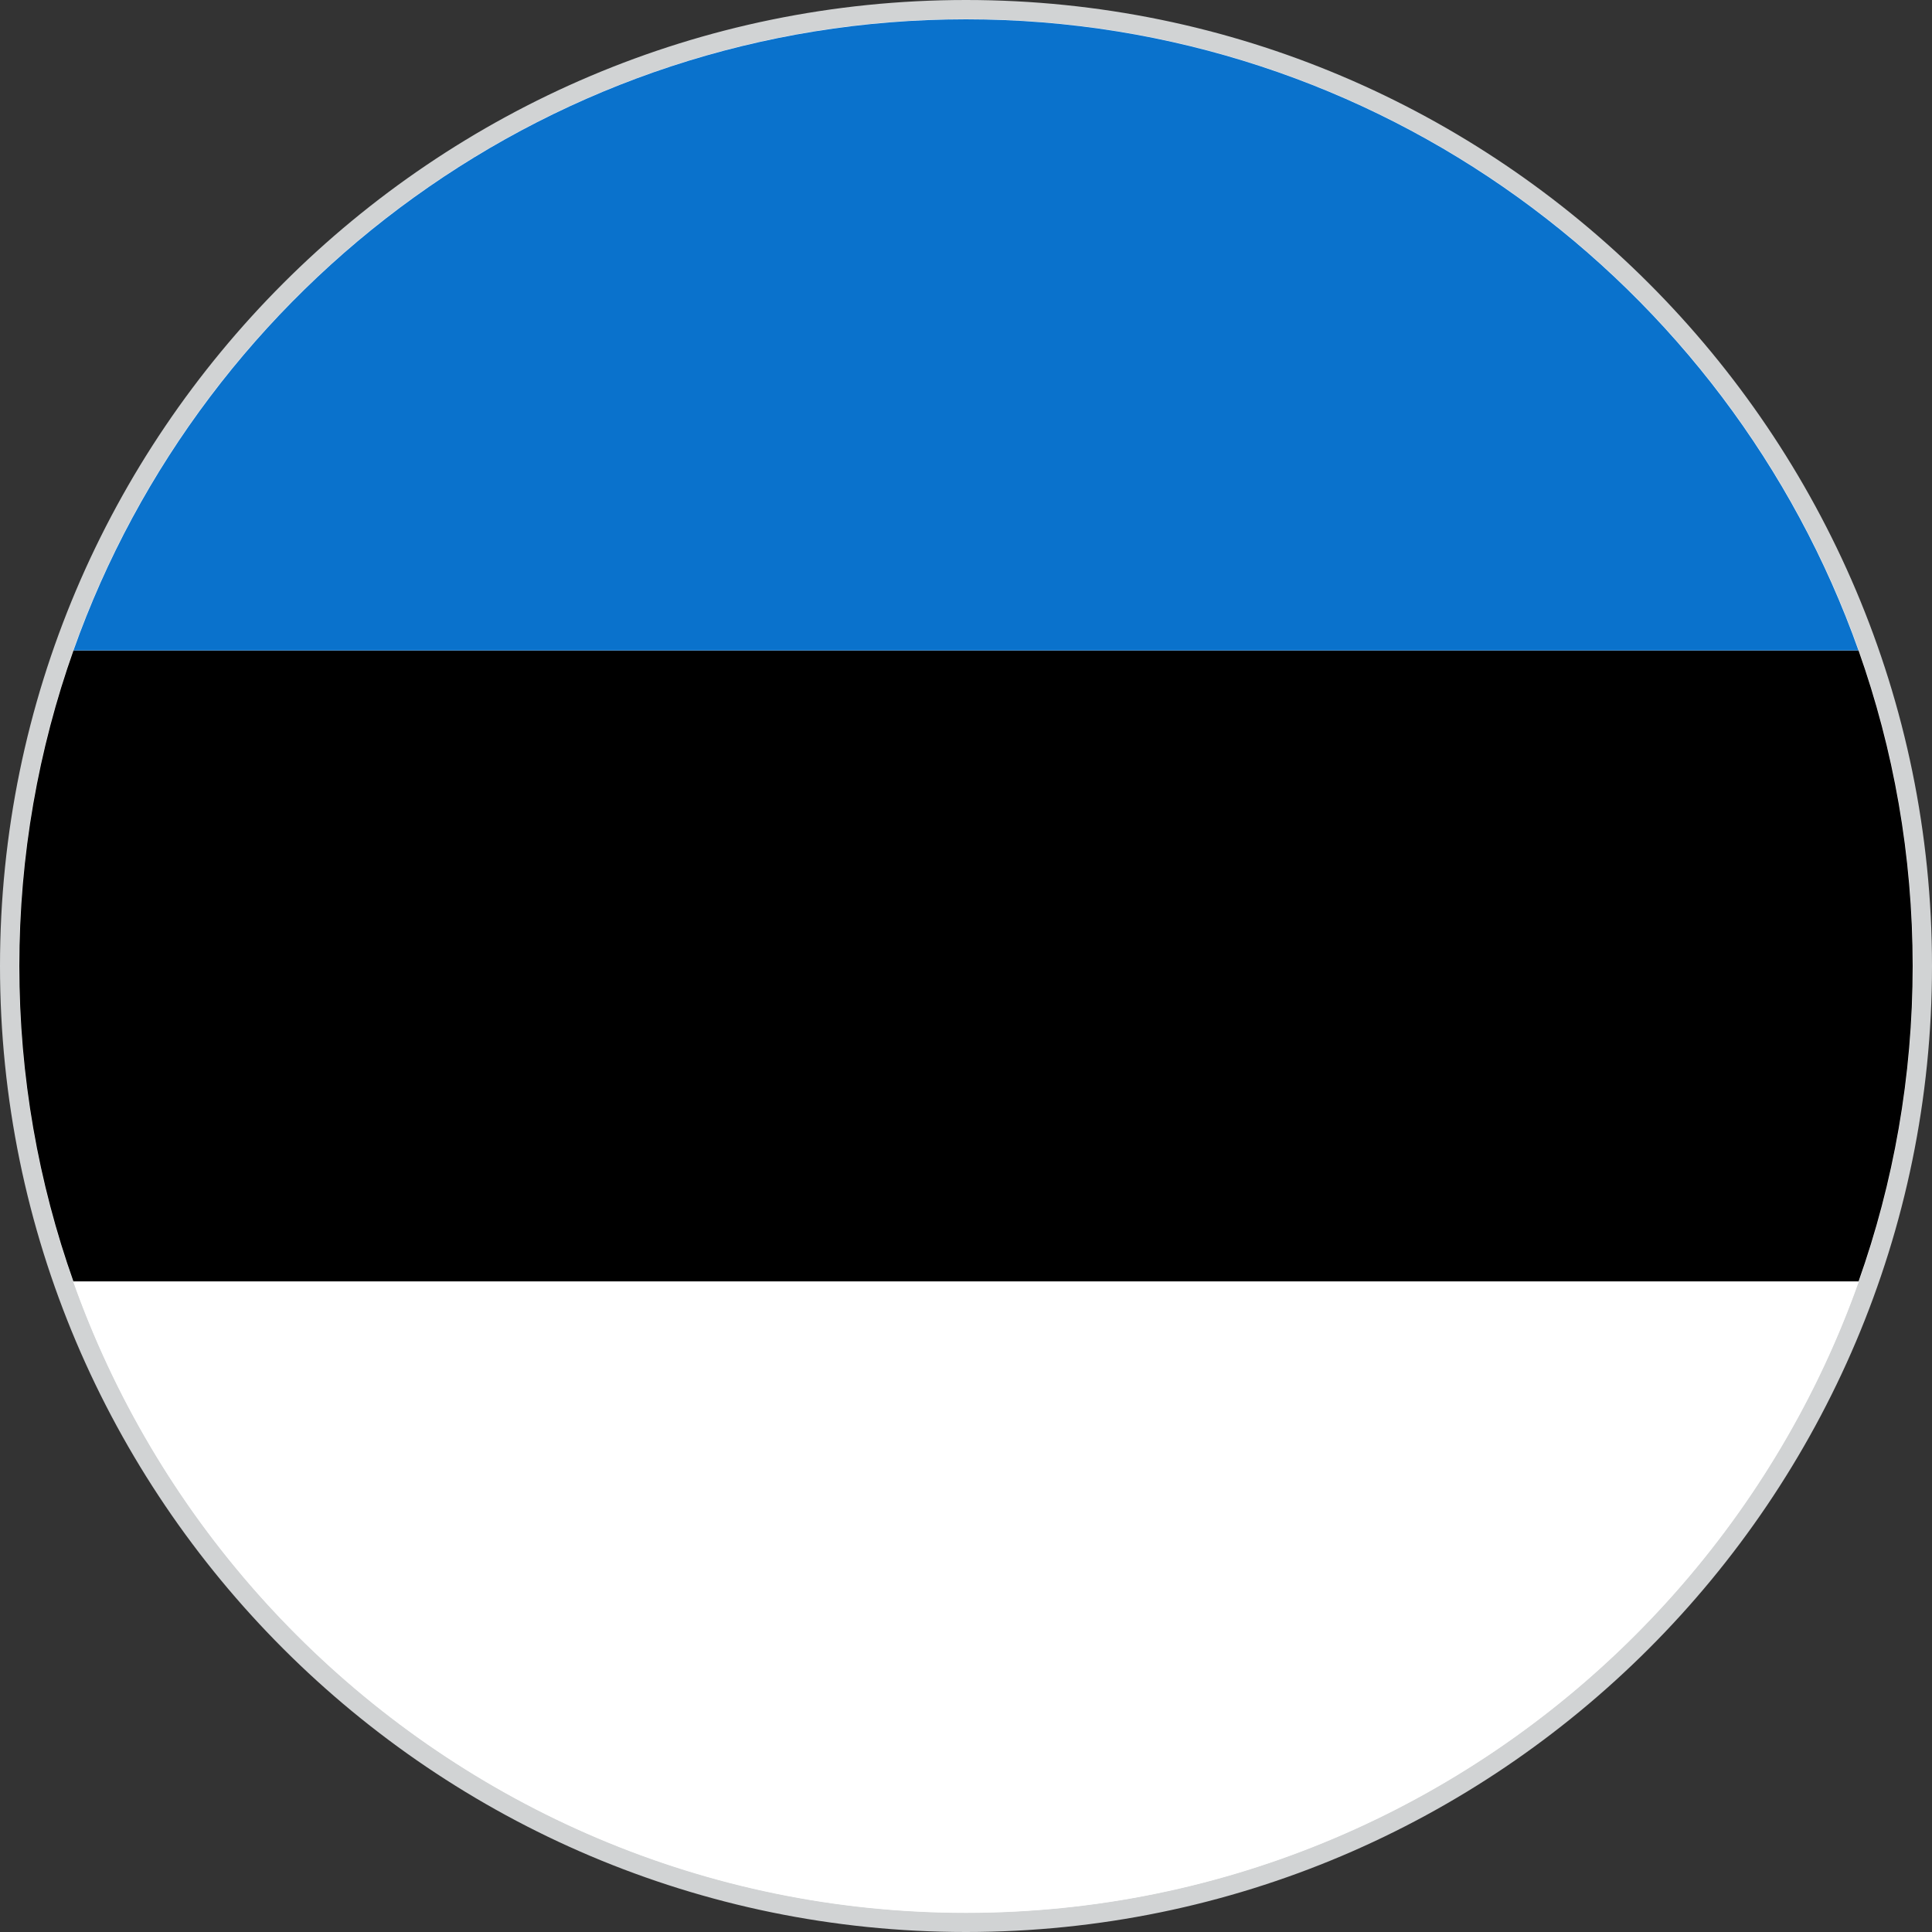 <?xml version="1.0" encoding="utf-8"?>
<!-- Generator: Adobe Illustrator 27.6.1, SVG Export Plug-In . SVG Version: 6.00 Build 0)  -->
<!DOCTYPE svg PUBLIC "-//W3C//DTD SVG 1.1//EN" "http://www.w3.org/Graphics/SVG/1.1/DTD/svg11.dtd">
<svg version="1.1" xmlns:x="http://ns.adobe.com/Extensibility/1.0/" xmlns:i="http://ns.adobe.com/AdobeIllustrator/10.0/" xmlns:graph="http://ns.adobe.com/Graphs/1.0/"
	 xmlns="http://www.w3.org/2000/svg" xmlns:xlink="http://www.w3.org/1999/xlink" x="0px" y="0px" viewBox="0 0 50 50"
	 style="enable-background:new 0 0 50 50;" xml:space="preserve">
<rect x="0" y="0" width="50" height="50" fill="#333333" stroke="none"/>
<style type="text/css">
	.st0{fill:#FFFFFF;}
	.st1{fill:#D1D3D4;}
	.st2{fill:#0A72CC;}
</style>
<g id="Layer_2">
	<g id="Layer_2_00000009549042599903514300000009786033506733176249_">
		<g>
			<circle class="st0" cx="25" cy="25" r="24.753"/>
			<path class="st1" d="M25,50C11.215,50,0,38.785,0,25S11.215,0,25,0s25,11.215,25,25S38.785,50,25,50z M25,0.495
				C11.488,0.495,0.495,11.488,0.495,25S11.488,49.505,25,49.505S49.505,38.512,49.505,25S38.512,0.495,25,0.495z"/>
		</g>
	</g>
</g>
<g id="Layer_1">
	<g id="XMLID_12618_">
		<path id="XMLID_12621_" d="M49.5,25c0-2.862-0.495-5.611-1.401-8.166H1.901C0.995,19.389,0.5,22.138,0.5,25
			c0,2.863,0.495,5.611,1.401,8.167h46.197C49.005,30.611,49.5,27.863,49.5,25z"/>
		<path id="XMLID_12620_" class="st2" d="M25,0.5C14.353,0.5,5.272,7.328,1.901,16.834h46.197
			C44.728,7.328,35.647,0.5,25,0.5z"/>
		<path id="XMLID_12619_" class="st0" d="M1.901,33.167C5.272,42.673,14.353,49.5,25,49.5s19.728-6.827,23.099-16.333
			H1.901z"/>
	</g>
</g>
</svg>
